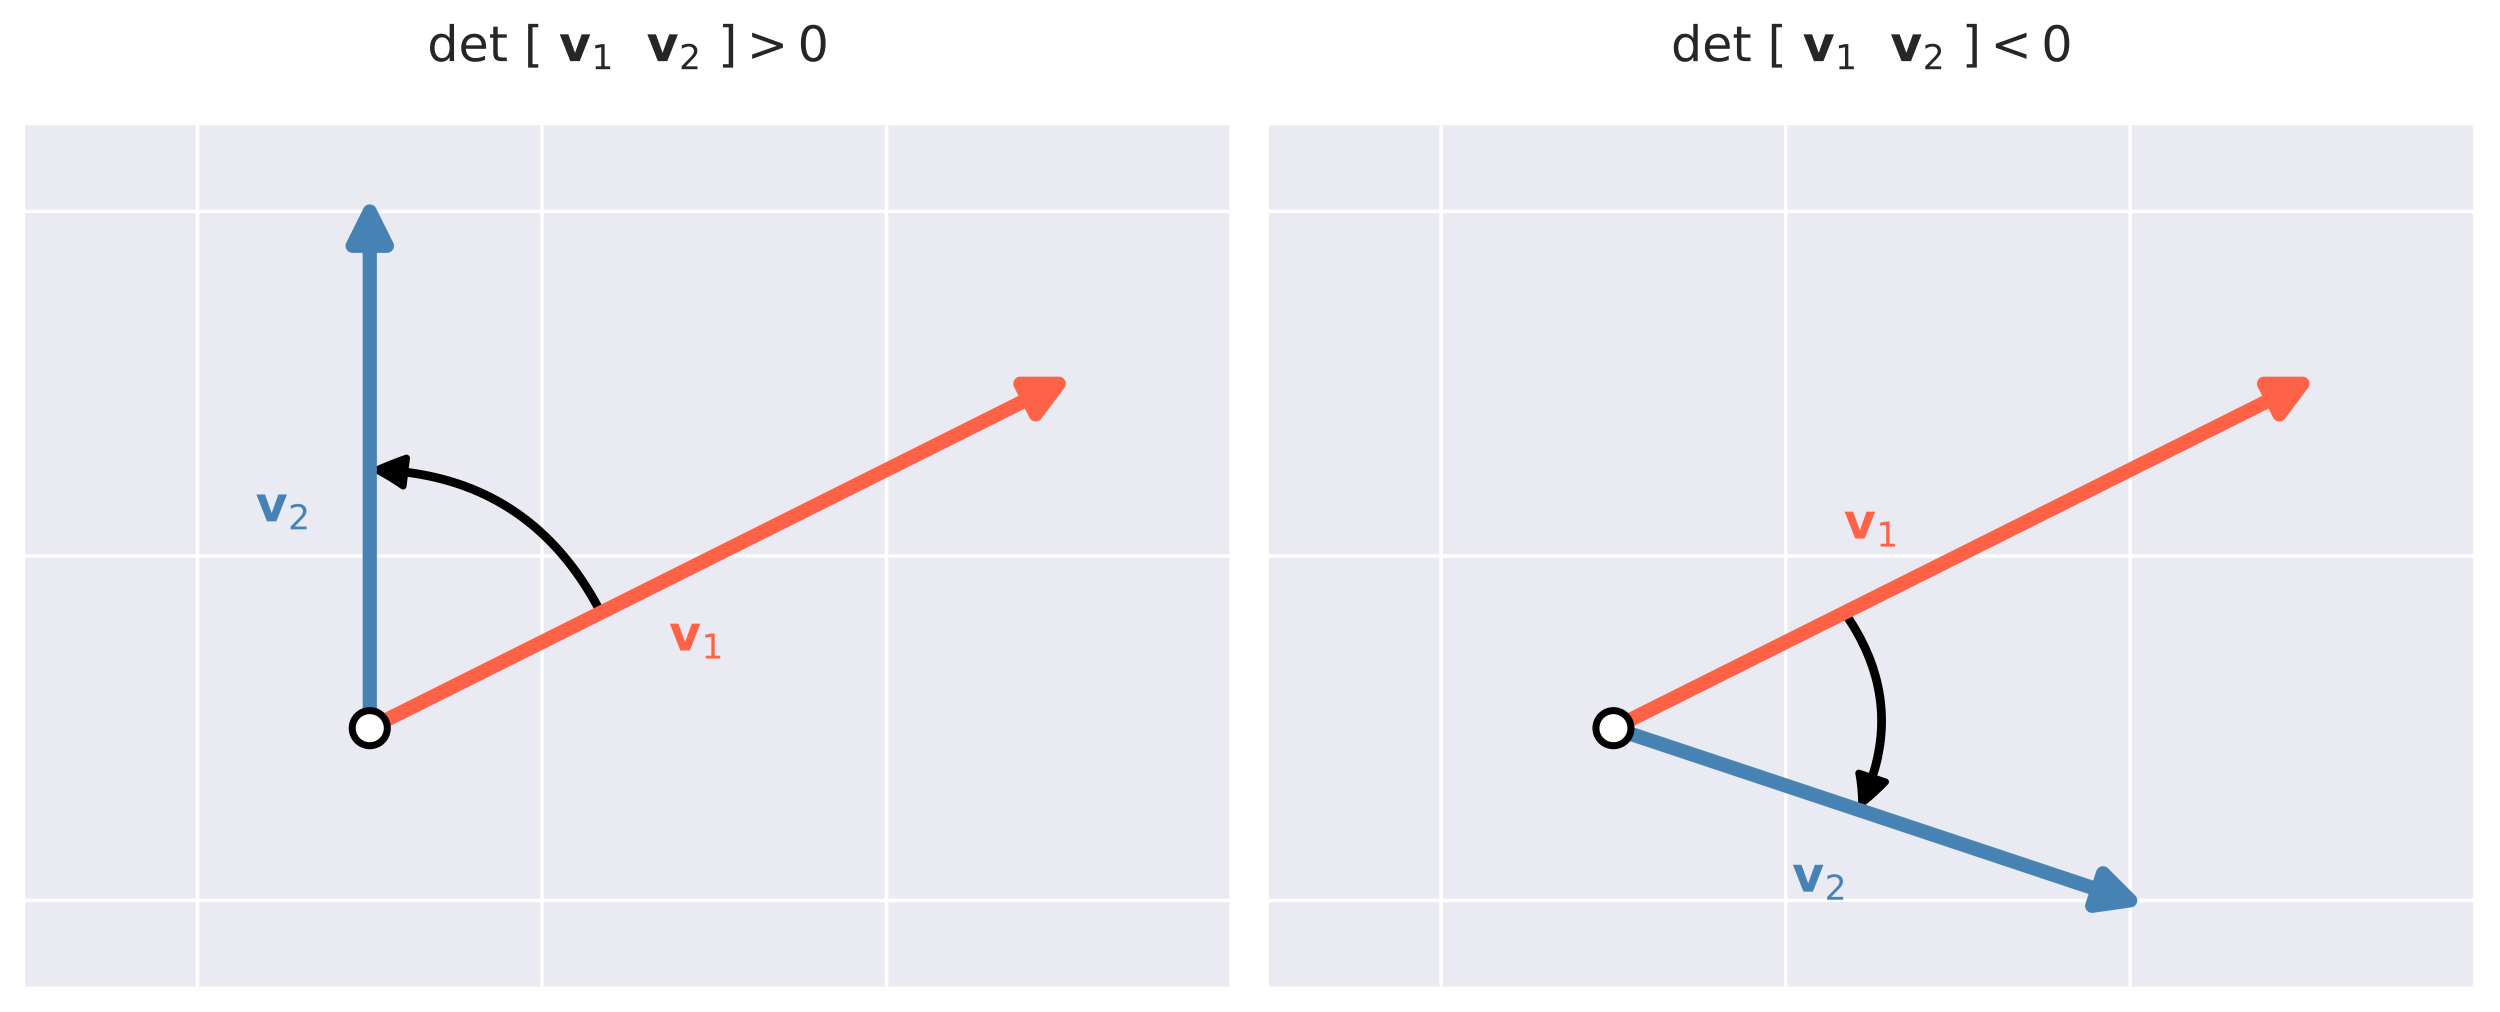<?xml version="1.0" encoding="utf-8" standalone="no"?>
<!DOCTYPE svg PUBLIC "-//W3C//DTD SVG 1.1//EN"
  "http://www.w3.org/Graphics/SVG/1.1/DTD/svg11.dtd">
<!-- Created with matplotlib (https://matplotlib.org/) -->
<svg height="288.488pt" version="1.1" viewBox="0 0 712.8 288.488" width="712.8pt" xmlns="http://www.w3.org/2000/svg" xmlns:xlink="http://www.w3.org/1999/xlink">
 <defs>
  <style type="text/css">
*{stroke-linecap:butt;stroke-linejoin:round;}
  </style>
 </defs>
 <g id="figure_1">
  <g id="patch_1">
   <path d="M 0 288.488 
L 712.8 288.488 
L 712.8 0 
L 0 0 
z
" style="fill:#ffffff;"/>
  </g>
  <g id="axes_1">
   <g id="patch_2">
    <path d="M 7.2 281.288 
L 351 281.288 
L 351 35.716 
L 7.2 35.716 
z
" style="fill:#eaeaf2;"/>
   </g>
   <g id="matplotlib.axis_1">
    <g id="xtick_1">
     <g id="line2d_1">
      <path clip-path="url(#paab5e452c9)" d="M 56.314 281.288 
L 56.314 35.716 
" style="fill:none;stroke:#ffffff;stroke-linecap:round;"/>
     </g>
     <g id="line2d_2"/>
    </g>
    <g id="xtick_2">
     <g id="line2d_3">
      <path clip-path="url(#paab5e452c9)" d="M 154.543 281.288 
L 154.543 35.716 
" style="fill:none;stroke:#ffffff;stroke-linecap:round;"/>
     </g>
     <g id="line2d_4"/>
    </g>
    <g id="xtick_3">
     <g id="line2d_5">
      <path clip-path="url(#paab5e452c9)" d="M 252.771 281.288 
L 252.771 35.716 
" style="fill:none;stroke:#ffffff;stroke-linecap:round;"/>
     </g>
     <g id="line2d_6"/>
    </g>
    <g id="xtick_4">
     <g id="line2d_7">
      <path clip-path="url(#paab5e452c9)" d="M 351 281.288 
L 351 35.716 
" style="fill:none;stroke:#ffffff;stroke-linecap:round;"/>
     </g>
     <g id="line2d_8"/>
    </g>
   </g>
   <g id="matplotlib.axis_2">
    <g id="ytick_1">
     <g id="line2d_9">
      <path clip-path="url(#paab5e452c9)" d="M 7.2 256.73 
L 351 256.73 
" style="fill:none;stroke:#ffffff;stroke-linecap:round;"/>
     </g>
     <g id="line2d_10"/>
    </g>
    <g id="ytick_2">
     <g id="line2d_11">
      <path clip-path="url(#paab5e452c9)" d="M 7.2 158.502 
L 351 158.502 
" style="fill:none;stroke:#ffffff;stroke-linecap:round;"/>
     </g>
     <g id="line2d_12"/>
    </g>
    <g id="ytick_3">
     <g id="line2d_13">
      <path clip-path="url(#paab5e452c9)" d="M 7.2 60.273 
L 351 60.273 
" style="fill:none;stroke:#ffffff;stroke-linecap:round;"/>
     </g>
     <g id="line2d_14"/>
    </g>
   </g>
   <g id="patch_3">
    <path clip-path="url(#paab5e452c9)" d="M 170.168 173.022 
Q 151.855 139.234 115.38 134.842 
L 114.932 138.565 
Q 111.46 136.129 107.43 133.991 
Q 111.585 132.123 115.888 130.623 
L 115.44 134.346 
Q 152.172 138.768 170.608 172.784 
L 170.168 173.022 
z
" style="stroke:#000000;stroke-linecap:round;stroke-width:2;"/>
   </g>
   <g id="patch_4">
    <path d="M 7.2 281.288 
L 7.2 35.716 
" style="fill:none;"/>
   </g>
   <g id="patch_5">
    <path d="M 351 281.288 
L 351 35.716 
" style="fill:none;"/>
   </g>
   <g id="patch_6">
    <path d="M 7.2 281.288 
L 351 281.288 
" style="fill:none;"/>
   </g>
   <g id="patch_7">
    <path d="M 7.2 35.716 
L 351 35.716 
" style="fill:none;"/>
   </g>
   <g id="text_1">
    <!-- ${\bf v}_1$ -->
    <defs>
     <path d="M 1.516 54.688 
L 19 54.688 
L 32.625 16.891 
L 46.188 54.688 
L 63.719 54.688 
L 42.188 0 
L 23 0 
z
" id="DejaVuSans-Bold-118"/>
     <path d="M 12.406 8.297 
L 28.516 8.297 
L 28.516 63.922 
L 10.984 60.406 
L 10.984 69.391 
L 28.422 72.906 
L 38.281 72.906 
L 38.281 8.297 
L 54.391 8.297 
L 54.391 0 
L 12.406 0 
z
" id="DejaVuSans-49"/>
    </defs>
    <g style="fill:#ff6347;" transform="translate(190.766 185.515)scale(0.14 -0.14)">
     <use transform="translate(0 0.312)" xlink:href="#DejaVuSans-Bold-118"/>
     <use transform="translate(66.143 -16.094)scale(0.7)" xlink:href="#DejaVuSans-49"/>
    </g>
   </g>
   <g id="text_2">
    <!-- ${\bf v}_2$ -->
    <defs>
     <path d="M 19.188 8.297 
L 53.609 8.297 
L 53.609 0 
L 7.328 0 
L 7.328 8.297 
Q 12.938 14.109 22.625 23.891 
Q 32.328 33.688 34.812 36.531 
Q 39.547 41.844 41.422 45.531 
Q 43.312 49.219 43.312 52.781 
Q 43.312 58.594 39.234 62.25 
Q 35.156 65.922 28.609 65.922 
Q 23.969 65.922 18.812 64.312 
Q 13.672 62.703 7.812 59.422 
L 7.812 69.391 
Q 13.766 71.781 18.938 73 
Q 24.125 74.219 28.422 74.219 
Q 39.75 74.219 46.484 68.547 
Q 53.219 62.891 53.219 53.422 
Q 53.219 48.922 51.531 44.891 
Q 49.859 40.875 45.406 35.406 
Q 44.188 33.984 37.641 27.219 
Q 31.109 20.453 19.188 8.297 
z
" id="DejaVuSans-50"/>
    </defs>
    <g style="fill:#4682b4;" transform="translate(72.891 148.679)scale(0.14 -0.14)">
     <use transform="translate(0 0.312)" xlink:href="#DejaVuSans-Bold-118"/>
     <use transform="translate(66.143 -16.094)scale(0.7)" xlink:href="#DejaVuSans-50"/>
    </g>
   </g>
   <g id="text_3">
    <!-- $\det\  [\ {\bf v}_1 \ \   {\bf v}_2\ ] &gt; 0$ -->
    <defs>
     <path d="M 45.406 46.391 
L 45.406 75.984 
L 54.391 75.984 
L 54.391 0 
L 45.406 0 
L 45.406 8.203 
Q 42.578 3.328 38.25 0.953 
Q 33.938 -1.422 27.875 -1.422 
Q 17.969 -1.422 11.734 6.484 
Q 5.516 14.406 5.516 27.297 
Q 5.516 40.188 11.734 48.094 
Q 17.969 56 27.875 56 
Q 33.938 56 38.25 53.625 
Q 42.578 51.266 45.406 46.391 
z
M 14.797 27.297 
Q 14.797 17.391 18.875 11.75 
Q 22.953 6.109 30.078 6.109 
Q 37.203 6.109 41.297 11.75 
Q 45.406 17.391 45.406 27.297 
Q 45.406 37.203 41.297 42.844 
Q 37.203 48.484 30.078 48.484 
Q 22.953 48.484 18.875 42.844 
Q 14.797 37.203 14.797 27.297 
z
" id="DejaVuSans-100"/>
     <path d="M 56.203 29.594 
L 56.203 25.203 
L 14.891 25.203 
Q 15.484 15.922 20.484 11.062 
Q 25.484 6.203 34.422 6.203 
Q 39.594 6.203 44.453 7.469 
Q 49.312 8.734 54.109 11.281 
L 54.109 2.781 
Q 49.266 0.734 44.188 -0.344 
Q 39.109 -1.422 33.891 -1.422 
Q 20.797 -1.422 13.156 6.188 
Q 5.516 13.812 5.516 26.812 
Q 5.516 40.234 12.766 48.109 
Q 20.016 56 32.328 56 
Q 43.359 56 49.781 48.891 
Q 56.203 41.797 56.203 29.594 
z
M 47.219 32.234 
Q 47.125 39.594 43.094 43.984 
Q 39.062 48.391 32.422 48.391 
Q 24.906 48.391 20.391 44.141 
Q 15.875 39.891 15.188 32.172 
z
" id="DejaVuSans-101"/>
     <path d="M 18.312 70.219 
L 18.312 54.688 
L 36.812 54.688 
L 36.812 47.703 
L 18.312 47.703 
L 18.312 18.016 
Q 18.312 11.328 20.141 9.422 
Q 21.969 7.516 27.594 7.516 
L 36.812 7.516 
L 36.812 0 
L 27.594 0 
Q 17.188 0 13.234 3.875 
Q 9.281 7.766 9.281 18.016 
L 9.281 47.703 
L 2.688 47.703 
L 2.688 54.688 
L 9.281 54.688 
L 9.281 70.219 
z
" id="DejaVuSans-116"/>
     <path d="M 8.594 75.984 
L 29.297 75.984 
L 29.297 69 
L 17.578 69 
L 17.578 -6.203 
L 29.297 -6.203 
L 29.297 -13.188 
L 8.594 -13.188 
z
" id="DejaVuSans-91"/>
     <path d="M 30.422 75.984 
L 30.422 -13.188 
L 9.719 -13.188 
L 9.719 -6.203 
L 21.391 -6.203 
L 21.391 69 
L 9.719 69 
L 9.719 75.984 
z
" id="DejaVuSans-93"/>
     <path d="M 10.594 49.219 
L 10.594 58.109 
L 73.188 35.406 
L 73.188 27.297 
L 10.594 4.594 
L 10.594 13.484 
L 60.891 31.297 
z
" id="DejaVuSans-62"/>
     <path d="M 31.781 66.406 
Q 24.172 66.406 20.328 58.906 
Q 16.5 51.422 16.5 36.375 
Q 16.5 21.391 20.328 13.891 
Q 24.172 6.391 31.781 6.391 
Q 39.453 6.391 43.281 13.891 
Q 47.125 21.391 47.125 36.375 
Q 47.125 51.422 43.281 58.906 
Q 39.453 66.406 31.781 66.406 
z
M 31.781 74.219 
Q 44.047 74.219 50.516 64.516 
Q 56.984 54.828 56.984 36.375 
Q 56.984 17.969 50.516 8.266 
Q 44.047 -1.422 31.781 -1.422 
Q 19.531 -1.422 13.062 8.266 
Q 6.594 17.969 6.594 36.375 
Q 6.594 54.828 13.062 64.516 
Q 19.531 74.219 31.781 74.219 
z
" id="DejaVuSans-48"/>
    </defs>
    <g style="fill:#262626;" transform="translate(121.84 17.438)scale(0.14 -0.14)">
     <use transform="translate(0 0.016)" xlink:href="#DejaVuSans-100"/>
     <use transform="translate(63.477 0.016)" xlink:href="#DejaVuSans-101"/>
     <use transform="translate(125 0.016)" xlink:href="#DejaVuSans-116"/>
     <use transform="translate(196.679 0.016)" xlink:href="#DejaVuSans-91"/>
     <use transform="translate(268.163 0.016)" xlink:href="#DejaVuSans-Bold-118"/>
     <use transform="translate(334.306 -16.391)scale(0.7)" xlink:href="#DejaVuSans-49"/>
     <use transform="translate(446.517 0.016)" xlink:href="#DejaVuSans-Bold-118"/>
     <use transform="translate(512.66 -16.391)scale(0.7)" xlink:href="#DejaVuSans-50"/>
     <use transform="translate(592.401 0.016)" xlink:href="#DejaVuSans-93"/>
     <use transform="translate(650.897 0.016)" xlink:href="#DejaVuSans-62"/>
     <use transform="translate(754.168 0.016)" xlink:href="#DejaVuSans-48"/>
    </g>
   </g>
   <g id="patch_8">
    <path clip-path="url(#paab5e452c9)" d="M 301.886 109.388 
L 295.296 118.173 
L 293.111 113.802 
L 105.44 207.638 
L 105.418 207.594 
L 293.089 113.758 
L 290.903 109.388 
z
" style="fill:#ff6347;stroke:#ff6347;stroke-linejoin:miter;stroke-width:4;"/>
   </g>
   <g id="patch_9">
    <path clip-path="url(#paab5e452c9)" d="M 105.429 60.273 
L 110.34 70.096 
L 105.453 70.096 
L 105.453 207.616 
L 105.404 207.616 
L 105.404 70.096 
L 100.517 70.096 
z
" style="fill:#4682b4;stroke:#4682b4;stroke-linejoin:miter;stroke-width:4;"/>
   </g>
   <g id="line2d_15">
    <defs>
     <path d="M 0 5 
C 1.326 5 2.598 4.473 3.536 3.536 
C 4.473 2.598 5 1.326 5 0 
C 5 -1.326 4.473 -2.598 3.536 -3.536 
C 2.598 -4.473 1.326 -5 0 -5 
C -1.326 -5 -2.598 -4.473 -3.536 -3.536 
C -4.473 -2.598 -5 -1.326 -5 0 
C -5 1.326 -4.473 2.598 -3.536 3.536 
C -2.598 4.473 -1.326 5 0 5 
z
" id="m8eb4504bf4" style="stroke:#000000;stroke-width:2;"/>
    </defs>
    <g clip-path="url(#paab5e452c9)">
     <use style="fill:#ffffff;stroke:#000000;stroke-width:2;" x="105.429" xlink:href="#m8eb4504bf4" y="207.616"/>
    </g>
   </g>
  </g>
  <g id="axes_2">
   <g id="patch_10">
    <path d="M 361.8 281.288 
L 705.6 281.288 
L 705.6 35.716 
L 361.8 35.716 
z
" style="fill:#eaeaf2;"/>
   </g>
   <g id="matplotlib.axis_3">
    <g id="xtick_5">
     <g id="line2d_16">
      <path clip-path="url(#pe8451fc8de)" d="M 410.914 281.288 
L 410.914 35.716 
" style="fill:none;stroke:#ffffff;stroke-linecap:round;"/>
     </g>
     <g id="line2d_17"/>
    </g>
    <g id="xtick_6">
     <g id="line2d_18">
      <path clip-path="url(#pe8451fc8de)" d="M 509.143 281.288 
L 509.143 35.716 
" style="fill:none;stroke:#ffffff;stroke-linecap:round;"/>
     </g>
     <g id="line2d_19"/>
    </g>
    <g id="xtick_7">
     <g id="line2d_20">
      <path clip-path="url(#pe8451fc8de)" d="M 607.371 281.288 
L 607.371 35.716 
" style="fill:none;stroke:#ffffff;stroke-linecap:round;"/>
     </g>
     <g id="line2d_21"/>
    </g>
    <g id="xtick_8">
     <g id="line2d_22">
      <path clip-path="url(#pe8451fc8de)" d="M 705.6 281.288 
L 705.6 35.716 
" style="fill:none;stroke:#ffffff;stroke-linecap:round;"/>
     </g>
     <g id="line2d_23"/>
    </g>
   </g>
   <g id="matplotlib.axis_4">
    <g id="ytick_4">
     <g id="line2d_24">
      <path clip-path="url(#pe8451fc8de)" d="M 361.8 256.73 
L 705.6 256.73 
" style="fill:none;stroke:#ffffff;stroke-linecap:round;"/>
     </g>
     <g id="line2d_25"/>
    </g>
    <g id="ytick_5">
     <g id="line2d_26">
      <path clip-path="url(#pe8451fc8de)" d="M 361.8 158.502 
L 705.6 158.502 
" style="fill:none;stroke:#ffffff;stroke-linecap:round;"/>
     </g>
     <g id="line2d_27"/>
    </g>
    <g id="ytick_6">
     <g id="line2d_28">
      <path clip-path="url(#pe8451fc8de)" d="M 361.8 60.273 
L 705.6 60.273 
" style="fill:none;stroke:#ffffff;stroke-linecap:round;"/>
     </g>
     <g id="line2d_29"/>
    </g>
   </g>
   <g id="patch_11">
    <path clip-path="url(#pe8451fc8de)" d="M 527.258 176.187 
Q 541.79 198.182 534.02 221.769 
L 537.582 222.942 
Q 534.379 226.248 530.801 229.115 
Q 530.754 224.518 529.984 220.44 
L 533.545 221.613 
Q 541.239 198.256 526.841 176.462 
L 527.258 176.187 
z
" style="stroke:#000000;stroke-linecap:round;stroke-width:2;"/>
   </g>
   <g id="patch_12">
    <path d="M 361.8 281.288 
L 361.8 35.716 
" style="fill:none;"/>
   </g>
   <g id="patch_13">
    <path d="M 705.6 281.288 
L 705.6 35.716 
" style="fill:none;"/>
   </g>
   <g id="patch_14">
    <path d="M 361.8 281.288 
L 705.6 281.288 
" style="fill:none;"/>
   </g>
   <g id="patch_15">
    <path d="M 361.8 35.716 
L 705.6 35.716 
" style="fill:none;"/>
   </g>
   <g id="text_4">
    <!-- ${\bf v}_1$ -->
    <g style="fill:#ff6347;" transform="translate(525.72 153.59)scale(0.14 -0.14)">
     <use transform="translate(0 0.312)" xlink:href="#DejaVuSans-Bold-118"/>
     <use transform="translate(66.143 -16.094)scale(0.7)" xlink:href="#DejaVuSans-49"/>
    </g>
   </g>
   <g id="text_5">
    <!-- ${\bf v}_2$ -->
    <g style="fill:#4682b4;" transform="translate(510.986 254.275)scale(0.14 -0.14)">
     <use transform="translate(0 0.312)" xlink:href="#DejaVuSans-Bold-118"/>
     <use transform="translate(66.143 -16.094)scale(0.7)" xlink:href="#DejaVuSans-50"/>
    </g>
   </g>
   <g id="text_6">
    <!-- $\det\  [\ {\bf v}_1 \ \   {\bf v}_2\ ] &lt; 0$ -->
    <defs>
     <path d="M 73.188 49.219 
L 22.797 31.297 
L 73.188 13.484 
L 73.188 4.594 
L 10.594 27.297 
L 10.594 35.406 
L 73.188 58.109 
z
" id="DejaVuSans-60"/>
    </defs>
    <g style="fill:#262626;" transform="translate(476.44 17.438)scale(0.14 -0.14)">
     <use transform="translate(0 0.016)" xlink:href="#DejaVuSans-100"/>
     <use transform="translate(63.477 0.016)" xlink:href="#DejaVuSans-101"/>
     <use transform="translate(125 0.016)" xlink:href="#DejaVuSans-116"/>
     <use transform="translate(196.679 0.016)" xlink:href="#DejaVuSans-91"/>
     <use transform="translate(268.163 0.016)" xlink:href="#DejaVuSans-Bold-118"/>
     <use transform="translate(334.306 -16.391)scale(0.7)" xlink:href="#DejaVuSans-49"/>
     <use transform="translate(446.517 0.016)" xlink:href="#DejaVuSans-Bold-118"/>
     <use transform="translate(512.66 -16.391)scale(0.7)" xlink:href="#DejaVuSans-50"/>
     <use transform="translate(592.401 0.016)" xlink:href="#DejaVuSans-93"/>
     <use transform="translate(650.897 0.016)" xlink:href="#DejaVuSans-60"/>
     <use transform="translate(754.168 0.016)" xlink:href="#DejaVuSans-48"/>
    </g>
   </g>
   <g id="patch_16">
    <path clip-path="url(#pe8451fc8de)" d="M 656.486 109.388 
L 649.896 118.173 
L 647.711 113.802 
L 460.04 207.638 
L 460.018 207.594 
L 647.689 113.758 
L 645.503 109.388 
z
" style="fill:#ff6347;stroke:#ff6347;stroke-linejoin:miter;stroke-width:4;"/>
   </g>
   <g id="patch_17">
    <path clip-path="url(#pe8451fc8de)" d="M 607.371 256.73 
L 596.5 258.283 
L 598.045 253.647 
L 460.021 207.639 
L 460.036 207.593 
L 598.06 253.601 
L 599.606 248.965 
z
" style="fill:#4682b4;stroke:#4682b4;stroke-linejoin:miter;stroke-width:4;"/>
   </g>
   <g id="line2d_30">
    <g clip-path="url(#pe8451fc8de)">
     <use style="fill:#ffffff;stroke:#000000;stroke-width:2;" x="460.029" xlink:href="#m8eb4504bf4" y="207.616"/>
    </g>
   </g>
  </g>
 </g>
 <defs>
  <clipPath id="paab5e452c9">
   <rect height="245.571" width="343.8" x="7.2" y="35.716"/>
  </clipPath>
  <clipPath id="pe8451fc8de">
   <rect height="245.571" width="343.8" x="361.8" y="35.716"/>
  </clipPath>
 </defs>
</svg>
